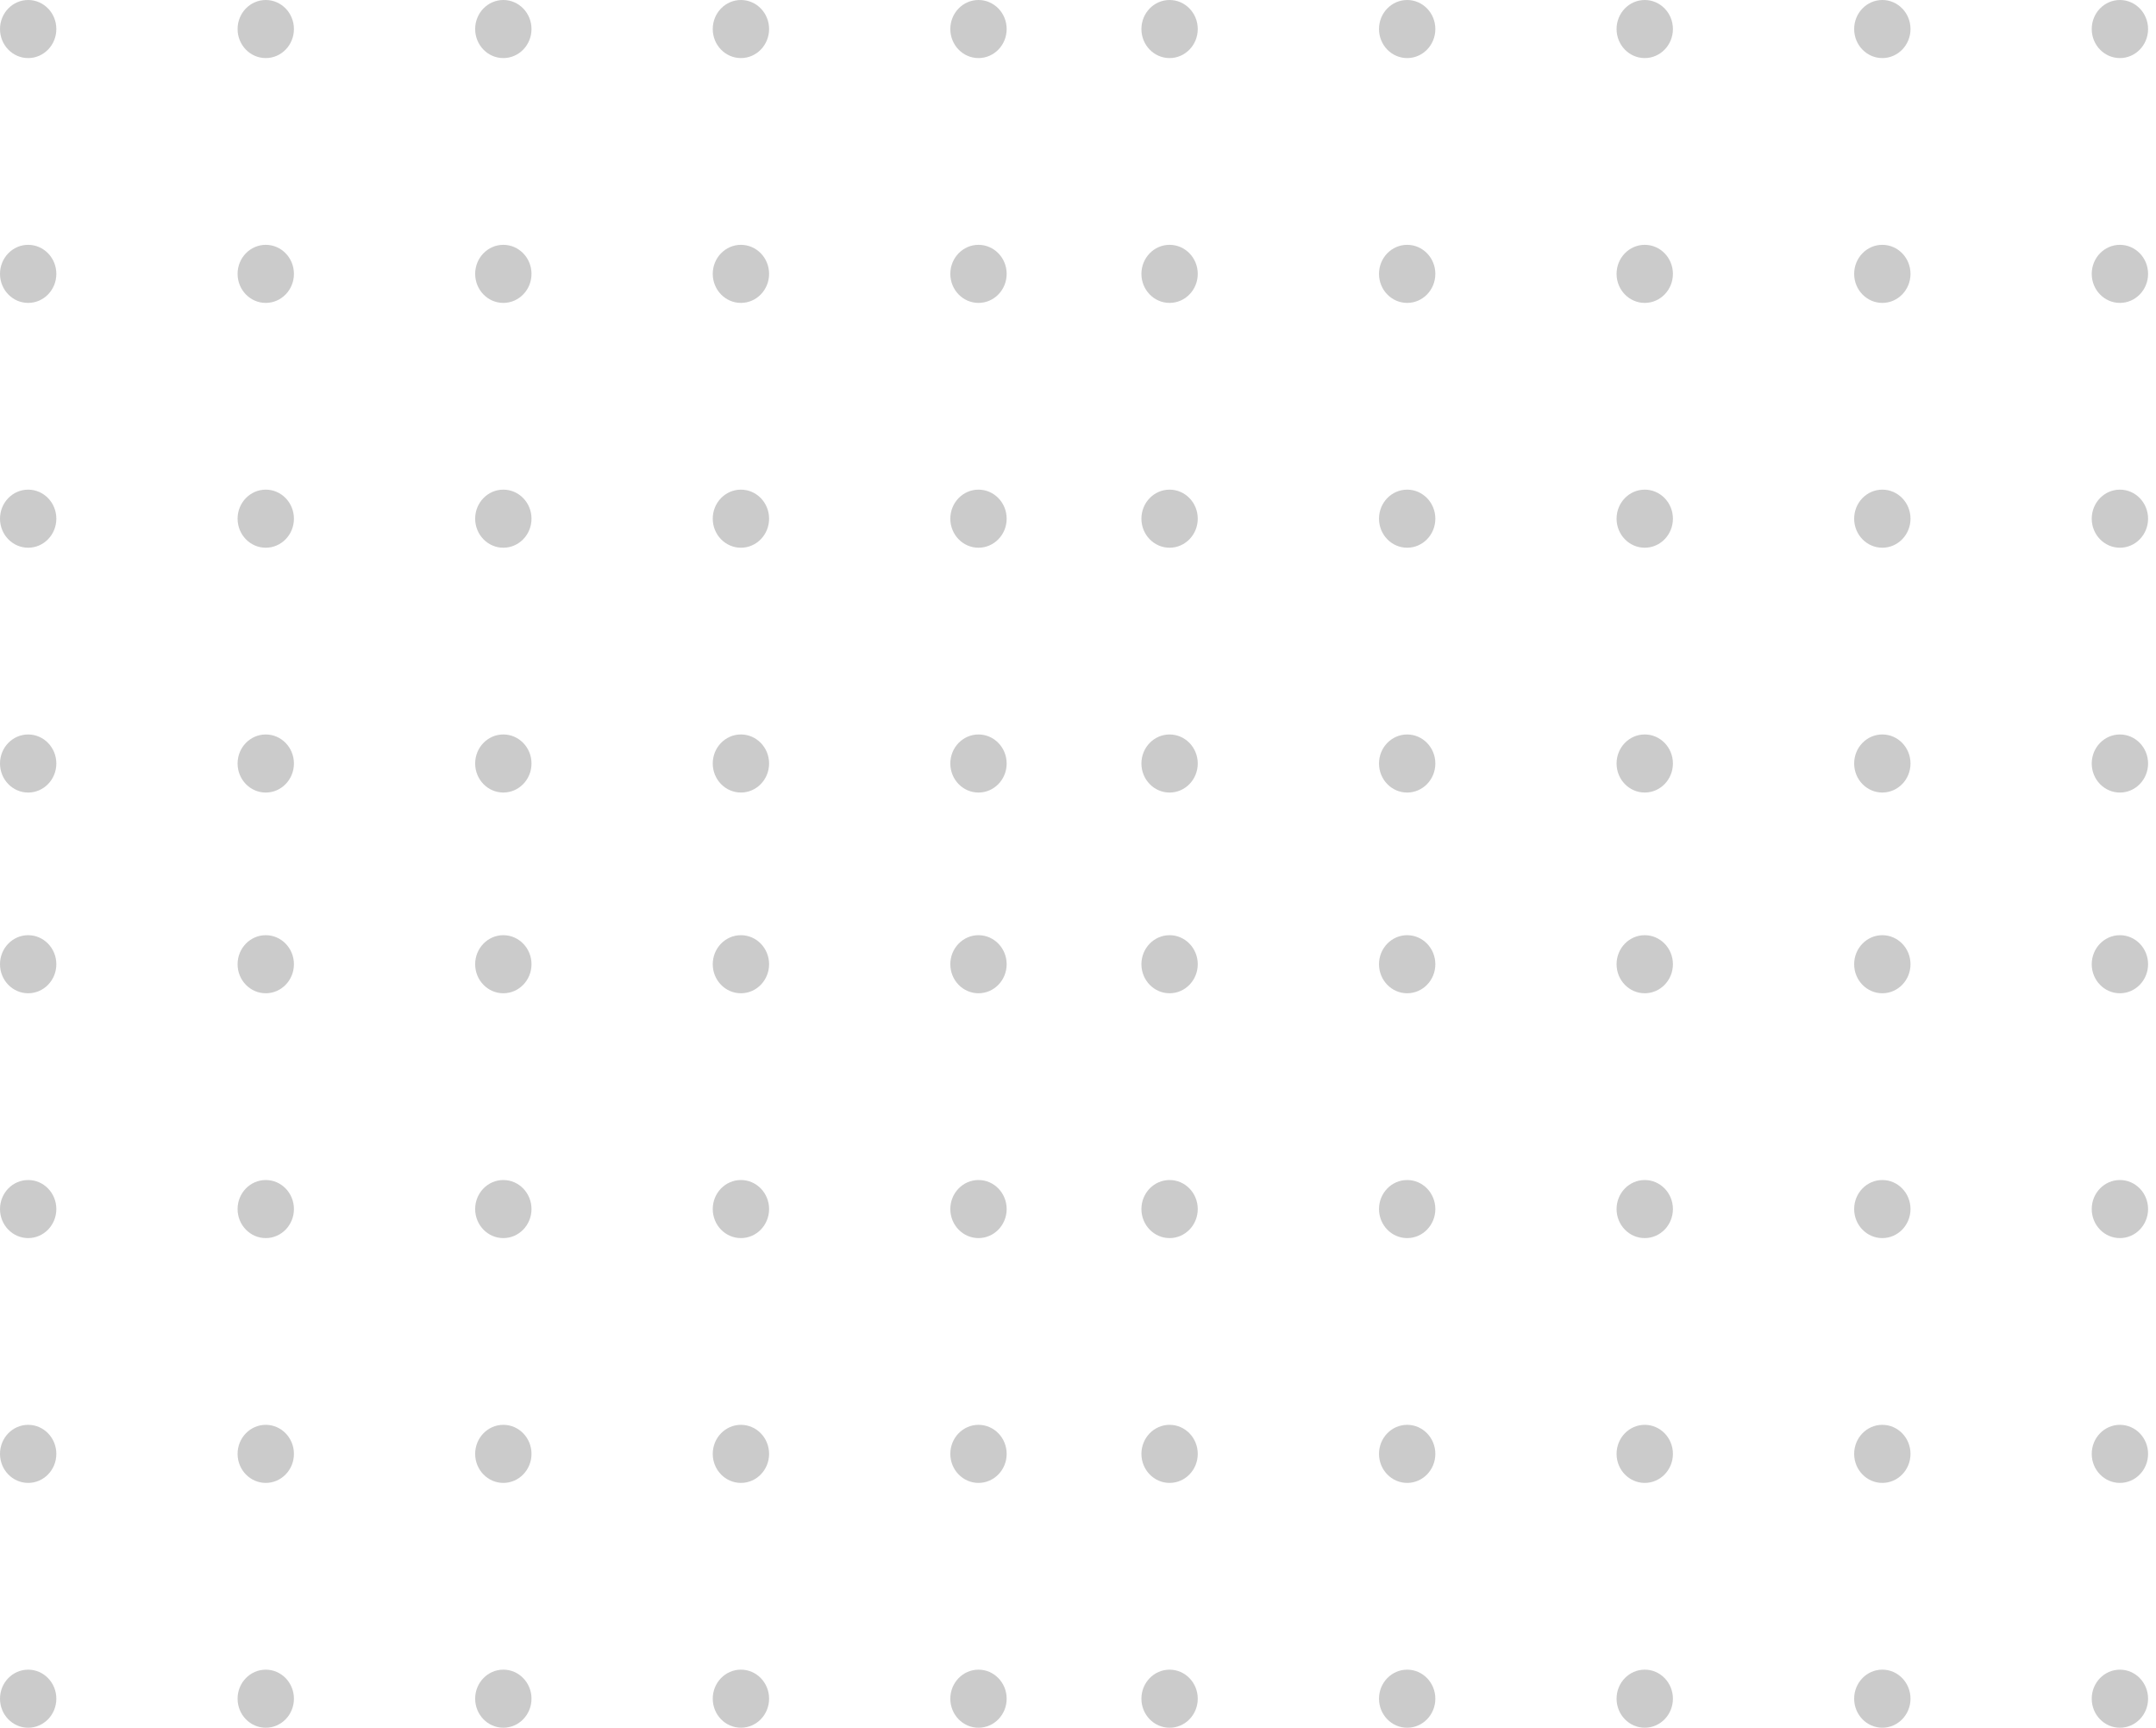 <svg width="136" height="109" viewBox="0 0 136 109" fill="none" xmlns="http://www.w3.org/2000/svg">
<g id="Group 4">
<g id="Circle Ornament">
<path id="01" d="M59.946 1.832C59.946 2.844 60.742 3.664 61.723 3.664C62.704 3.664 63.5 2.844 63.5 1.832C63.5 0.82 62.704 0 61.723 0C60.742 0 59.946 0.82 59.946 1.832Z" fill="#CBCBCB"/>
<path id="02" d="M59.946 17.278C59.946 18.29 60.742 19.11 61.723 19.11C62.704 19.11 63.5 18.29 63.5 17.278C63.5 16.266 62.704 15.446 61.723 15.446C60.742 15.446 59.946 16.266 59.946 17.278Z" fill="#CBCBCB"/>
<path id="03" d="M59.946 32.723C59.946 33.735 60.742 34.555 61.723 34.555C62.704 34.555 63.5 33.735 63.5 32.723C63.5 31.711 62.704 30.891 61.723 30.891C60.742 30.891 59.946 31.711 59.946 32.723Z" fill="#CBCBCB"/>
<path id="04" d="M59.946 48.169C59.946 49.181 60.742 50.001 61.723 50.001C62.704 50.001 63.5 49.181 63.5 48.169C63.5 47.157 62.704 46.337 61.723 46.337C60.742 46.337 59.946 47.157 59.946 48.169Z" fill="#CBCBCB"/>
<path id="05" d="M44.96 1.832C44.96 2.844 45.756 3.664 46.737 3.664C47.718 3.664 48.514 2.844 48.514 1.832C48.514 0.82 47.718 0 46.737 0C45.756 0 44.96 0.82 44.96 1.832Z" fill="#CBCBCB"/>
<path id="06" d="M44.96 17.278C44.96 18.29 45.756 19.11 46.737 19.11C47.718 19.11 48.514 18.29 48.514 17.278C48.514 16.266 47.718 15.446 46.737 15.446C45.756 15.446 44.96 16.266 44.96 17.278Z" fill="#CBCBCB"/>
<path id="07" d="M44.96 32.723C44.96 33.735 45.756 34.555 46.737 34.555C47.718 34.555 48.514 33.735 48.514 32.723C48.514 31.711 47.718 30.891 46.737 30.891C45.756 30.891 44.96 31.711 44.96 32.723Z" fill="#CBCBCB"/>
<path id="08" d="M44.96 48.168C44.96 49.18 45.756 50 46.737 50C47.718 50 48.514 49.18 48.514 48.168C48.514 47.156 47.718 46.336 46.737 46.336C45.756 46.336 44.96 47.156 44.96 48.168Z" fill="#CBCBCB"/>
<path id="09" d="M29.973 1.832C29.973 2.844 30.769 3.664 31.75 3.664C32.731 3.664 33.527 2.844 33.527 1.832C33.527 0.82 32.731 0 31.75 0C30.769 0 29.973 0.82 29.973 1.832Z" fill="#CBCBCB"/>
<path id="10" d="M29.973 17.278C29.973 18.29 30.769 19.11 31.75 19.11C32.731 19.11 33.527 18.29 33.527 17.278C33.527 16.266 32.731 15.446 31.75 15.446C30.769 15.446 29.973 16.266 29.973 17.278Z" fill="#CBCBCB"/>
<path id="11" d="M29.973 32.723C29.973 33.735 30.769 34.555 31.75 34.555C32.731 34.555 33.527 33.735 33.527 32.723C33.527 31.711 32.731 30.891 31.75 30.891C30.769 30.891 29.973 31.711 29.973 32.723Z" fill="#CBCBCB"/>
<path id="12" d="M29.973 48.168C29.973 49.18 30.769 50 31.75 50C32.731 50 33.527 49.18 33.527 48.168C33.527 47.156 32.731 46.336 31.75 46.336C30.769 46.336 29.973 47.156 29.973 48.168Z" fill="#CBCBCB"/>
<path id="13" d="M14.987 1.832C14.987 2.844 15.783 3.664 16.764 3.664C17.745 3.664 18.541 2.844 18.541 1.832C18.541 0.82 17.745 0 16.764 0C15.783 0 14.987 0.82 14.987 1.832Z" fill="#CBCBCB"/>
<path id="14" d="M14.987 17.278C14.987 18.29 15.783 19.11 16.764 19.11C17.745 19.11 18.541 18.29 18.541 17.278C18.541 16.266 17.745 15.446 16.764 15.446C15.783 15.446 14.987 16.266 14.987 17.278Z" fill="#CBCBCB"/>
<path id="15" d="M14.987 32.723C14.987 33.735 15.783 34.555 16.764 34.555C17.745 34.555 18.541 33.735 18.541 32.723C18.541 31.711 17.745 30.891 16.764 30.891C15.783 30.891 14.987 31.711 14.987 32.723Z" fill="#CBCBCB"/>
<path id="16" d="M14.987 48.169C14.987 49.181 15.783 50.001 16.764 50.001C17.745 50.001 18.541 49.181 18.541 48.169C18.541 47.157 17.745 46.337 16.764 46.337C15.783 46.337 14.987 47.157 14.987 48.169Z" fill="#CBCBCB"/>
<path id="17" d="M-1.43051e-05 1.832C-1.43051e-05 2.844 0.796 3.664 1.777 3.664C2.758 3.664 3.554 2.844 3.554 1.832C3.554 0.82 2.758 0 1.777 0C0.796 0 -1.43051e-05 0.82 -1.43051e-05 1.832Z" fill="#CBCBCB"/>
<path id="18" d="M-1.43051e-05 17.278C-1.43051e-05 18.29 0.796 19.11 1.777 19.11C2.758 19.11 3.554 18.29 3.554 17.278C3.554 16.266 2.758 15.446 1.777 15.446C0.796 15.446 -1.43051e-05 16.266 -1.43051e-05 17.278Z" fill="#CBCBCB"/>
<path id="19" d="M-1.43051e-05 32.723C-1.43051e-05 33.735 0.796 34.555 1.777 34.555C2.758 34.555 3.554 33.735 3.554 32.723C3.554 31.711 2.758 30.891 1.777 30.891C0.796 30.891 -1.43051e-05 31.711 -1.43051e-05 32.723Z" fill="#CBCBCB"/>
<path id="20" d="M-1.43051e-05 48.169C-1.43051e-05 49.181 0.796 50.001 1.777 50.001C2.758 50.001 3.554 49.181 3.554 48.169C3.554 47.157 2.758 46.337 1.777 46.337C0.796 46.337 -1.43051e-05 47.157 -1.43051e-05 48.169Z" fill="#CBCBCB"/>
</g>
<g id="Circle Ornament_2">
<path id="01_2" d="M59.946 60.832C59.946 61.844 60.742 62.664 61.723 62.664C62.704 62.664 63.5 61.844 63.5 60.832C63.5 59.82 62.704 59 61.723 59C60.742 59 59.946 59.82 59.946 60.832Z" fill="#CBCBCB"/>
<path id="02_2" d="M59.946 76.278C59.946 77.29 60.742 78.11 61.723 78.11C62.704 78.11 63.5 77.29 63.5 76.278C63.5 75.266 62.704 74.446 61.723 74.446C60.742 74.446 59.946 75.266 59.946 76.278Z" fill="#CBCBCB"/>
<path id="03_2" d="M59.946 91.723C59.946 92.735 60.742 93.555 61.723 93.555C62.704 93.555 63.5 92.735 63.5 91.723C63.5 90.711 62.704 89.891 61.723 89.891C60.742 89.891 59.946 90.711 59.946 91.723Z" fill="#CBCBCB"/>
<path id="04_2" d="M59.946 107.169C59.946 108.181 60.742 109.001 61.723 109.001C62.704 109.001 63.5 108.181 63.5 107.169C63.5 106.157 62.704 105.337 61.723 105.337C60.742 105.337 59.946 106.157 59.946 107.169Z" fill="#CBCBCB"/>
<path id="05_2" d="M44.96 60.832C44.96 61.844 45.756 62.664 46.737 62.664C47.718 62.664 48.514 61.844 48.514 60.832C48.514 59.82 47.718 59 46.737 59C45.756 59 44.96 59.82 44.96 60.832Z" fill="#CBCBCB"/>
<path id="06_2" d="M44.96 76.278C44.96 77.29 45.756 78.11 46.737 78.11C47.718 78.11 48.514 77.29 48.514 76.278C48.514 75.266 47.718 74.446 46.737 74.446C45.756 74.446 44.96 75.266 44.96 76.278Z" fill="#CBCBCB"/>
<path id="07_2" d="M44.96 91.723C44.96 92.735 45.756 93.555 46.737 93.555C47.718 93.555 48.514 92.735 48.514 91.723C48.514 90.711 47.718 89.891 46.737 89.891C45.756 89.891 44.96 90.711 44.96 91.723Z" fill="#CBCBCB"/>
<path id="08_2" d="M44.96 107.168C44.96 108.18 45.756 109 46.737 109C47.718 109 48.514 108.18 48.514 107.168C48.514 106.156 47.718 105.336 46.737 105.336C45.756 105.336 44.96 106.156 44.96 107.168Z" fill="#CBCBCB"/>
<path id="09_2" d="M29.973 60.832C29.973 61.844 30.769 62.664 31.75 62.664C32.731 62.664 33.527 61.844 33.527 60.832C33.527 59.82 32.731 59 31.75 59C30.769 59 29.973 59.82 29.973 60.832Z" fill="#CBCBCB"/>
<path id="10_2" d="M29.973 76.278C29.973 77.29 30.769 78.11 31.75 78.11C32.731 78.11 33.527 77.29 33.527 76.278C33.527 75.266 32.731 74.446 31.75 74.446C30.769 74.446 29.973 75.266 29.973 76.278Z" fill="#CBCBCB"/>
<path id="11_2" d="M29.973 91.723C29.973 92.735 30.769 93.555 31.75 93.555C32.731 93.555 33.527 92.735 33.527 91.723C33.527 90.711 32.731 89.891 31.75 89.891C30.769 89.891 29.973 90.711 29.973 91.723Z" fill="#CBCBCB"/>
<path id="12_2" d="M29.973 107.168C29.973 108.18 30.769 109 31.75 109C32.731 109 33.527 108.18 33.527 107.168C33.527 106.156 32.731 105.336 31.75 105.336C30.769 105.336 29.973 106.156 29.973 107.168Z" fill="#CBCBCB"/>
<path id="13_2" d="M14.987 60.832C14.987 61.844 15.783 62.664 16.764 62.664C17.745 62.664 18.541 61.844 18.541 60.832C18.541 59.82 17.745 59 16.764 59C15.783 59 14.987 59.82 14.987 60.832Z" fill="#CBCBCB"/>
<path id="14_2" d="M14.987 76.278C14.987 77.29 15.783 78.11 16.764 78.11C17.745 78.11 18.541 77.29 18.541 76.278C18.541 75.266 17.745 74.446 16.764 74.446C15.783 74.446 14.987 75.266 14.987 76.278Z" fill="#CBCBCB"/>
<path id="15_2" d="M14.987 91.723C14.987 92.735 15.783 93.555 16.764 93.555C17.745 93.555 18.541 92.735 18.541 91.723C18.541 90.711 17.745 89.891 16.764 89.891C15.783 89.891 14.987 90.711 14.987 91.723Z" fill="#CBCBCB"/>
<path id="16_2" d="M14.987 107.169C14.987 108.181 15.783 109.001 16.764 109.001C17.745 109.001 18.541 108.181 18.541 107.169C18.541 106.157 17.745 105.337 16.764 105.337C15.783 105.337 14.987 106.157 14.987 107.169Z" fill="#CBCBCB"/>
<path id="17_2" d="M-1.43051e-05 60.832C-1.43051e-05 61.844 0.796 62.664 1.777 62.664C2.758 62.664 3.554 61.844 3.554 60.832C3.554 59.82 2.758 59 1.777 59C0.796 59 -1.43051e-05 59.82 -1.43051e-05 60.832Z" fill="#CBCBCB"/>
<path id="18_2" d="M-1.43051e-05 76.278C-1.43051e-05 77.29 0.796 78.11 1.777 78.11C2.758 78.11 3.554 77.29 3.554 76.278C3.554 75.266 2.758 74.446 1.777 74.446C0.796 74.446 -1.43051e-05 75.266 -1.43051e-05 76.278Z" fill="#CBCBCB"/>
<path id="19_2" d="M-1.43051e-05 91.723C-1.43051e-05 92.735 0.796 93.555 1.777 93.555C2.758 93.555 3.554 92.735 3.554 91.723C3.554 90.711 2.758 89.891 1.777 89.891C0.796 89.891 -1.43051e-05 90.711 -1.43051e-05 91.723Z" fill="#CBCBCB"/>
<path id="20_2" d="M-1.43051e-05 107.169C-1.43051e-05 108.181 0.796 109.001 1.777 109.001C2.758 109.001 3.554 108.181 3.554 107.169C3.554 106.157 2.758 105.337 1.777 105.337C0.796 105.337 -1.43051e-05 106.157 -1.43051e-05 107.169Z" fill="#CBCBCB"/>
</g>
<g id="Circle Ornament_3">
<path id="01_3" d="M131.946 1.832C131.946 2.844 132.742 3.664 133.723 3.664C134.704 3.664 135.5 2.844 135.5 1.832C135.5 0.82 134.704 0 133.723 0C132.742 0 131.946 0.82 131.946 1.832Z" fill="#CBCBCB"/>
<path id="02_3" d="M131.946 17.278C131.946 18.29 132.742 19.11 133.723 19.11C134.704 19.11 135.5 18.29 135.5 17.278C135.5 16.266 134.704 15.446 133.723 15.446C132.742 15.446 131.946 16.266 131.946 17.278Z" fill="#CBCBCB"/>
<path id="03_3" d="M131.946 32.723C131.946 33.735 132.742 34.555 133.723 34.555C134.704 34.555 135.5 33.735 135.5 32.723C135.5 31.711 134.704 30.891 133.723 30.891C132.742 30.891 131.946 31.711 131.946 32.723Z" fill="#CBCBCB"/>
<path id="04_3" d="M131.946 48.169C131.946 49.181 132.742 50.001 133.723 50.001C134.704 50.001 135.5 49.181 135.5 48.169C135.5 47.157 134.704 46.337 133.723 46.337C132.742 46.337 131.946 47.157 131.946 48.169Z" fill="#CBCBCB"/>
<path id="05_3" d="M116.96 1.832C116.96 2.844 117.756 3.664 118.737 3.664C119.718 3.664 120.514 2.844 120.514 1.832C120.514 0.82 119.718 0 118.737 0C117.756 0 116.96 0.82 116.96 1.832Z" fill="#CBCBCB"/>
<path id="06_3" d="M116.96 17.278C116.96 18.29 117.756 19.11 118.737 19.11C119.718 19.11 120.514 18.29 120.514 17.278C120.514 16.266 119.718 15.446 118.737 15.446C117.756 15.446 116.96 16.266 116.96 17.278Z" fill="#CBCBCB"/>
<path id="07_3" d="M116.96 32.723C116.96 33.735 117.756 34.555 118.737 34.555C119.718 34.555 120.514 33.735 120.514 32.723C120.514 31.711 119.718 30.891 118.737 30.891C117.756 30.891 116.96 31.711 116.96 32.723Z" fill="#CBCBCB"/>
<path id="08_3" d="M116.96 48.168C116.96 49.18 117.756 50 118.737 50C119.718 50 120.514 49.18 120.514 48.168C120.514 47.156 119.718 46.336 118.737 46.336C117.756 46.336 116.96 47.156 116.96 48.168Z" fill="#CBCBCB"/>
<path id="09_3" d="M101.973 1.832C101.973 2.844 102.769 3.664 103.75 3.664C104.731 3.664 105.527 2.844 105.527 1.832C105.527 0.82 104.731 0 103.75 0C102.769 0 101.973 0.82 101.973 1.832Z" fill="#CBCBCB"/>
<path id="10_3" d="M101.973 17.278C101.973 18.29 102.769 19.11 103.75 19.11C104.731 19.11 105.527 18.29 105.527 17.278C105.527 16.266 104.731 15.446 103.75 15.446C102.769 15.446 101.973 16.266 101.973 17.278Z" fill="#CBCBCB"/>
<path id="11_3" d="M101.973 32.723C101.973 33.735 102.769 34.555 103.75 34.555C104.731 34.555 105.527 33.735 105.527 32.723C105.527 31.711 104.731 30.891 103.75 30.891C102.769 30.891 101.973 31.711 101.973 32.723Z" fill="#CBCBCB"/>
<path id="12_3" d="M101.973 48.168C101.973 49.18 102.769 50 103.75 50C104.731 50 105.527 49.18 105.527 48.168C105.527 47.156 104.731 46.336 103.75 46.336C102.769 46.336 101.973 47.156 101.973 48.168Z" fill="#CBCBCB"/>
<path id="13_3" d="M86.987 1.832C86.987 2.844 87.783 3.664 88.764 3.664C89.745 3.664 90.541 2.844 90.541 1.832C90.541 0.82 89.745 0 88.764 0C87.783 0 86.987 0.82 86.987 1.832Z" fill="#CBCBCB"/>
<path id="14_3" d="M86.987 17.278C86.987 18.29 87.783 19.11 88.764 19.11C89.745 19.11 90.541 18.29 90.541 17.278C90.541 16.266 89.745 15.446 88.764 15.446C87.783 15.446 86.987 16.266 86.987 17.278Z" fill="#CBCBCB"/>
<path id="15_3" d="M86.987 32.723C86.987 33.735 87.783 34.555 88.764 34.555C89.745 34.555 90.541 33.735 90.541 32.723C90.541 31.711 89.745 30.891 88.764 30.891C87.783 30.891 86.987 31.711 86.987 32.723Z" fill="#CBCBCB"/>
<path id="16_3" d="M86.987 48.169C86.987 49.181 87.783 50.001 88.764 50.001C89.745 50.001 90.541 49.181 90.541 48.169C90.541 47.157 89.745 46.337 88.764 46.337C87.783 46.337 86.987 47.157 86.987 48.169Z" fill="#CBCBCB"/>
<path id="17_3" d="M72 1.832C72 2.844 72.796 3.664 73.777 3.664C74.758 3.664 75.554 2.844 75.554 1.832C75.554 0.82 74.758 0 73.777 0C72.796 0 72 0.82 72 1.832Z" fill="#CBCBCB"/>
<path id="18_3" d="M72 17.278C72 18.29 72.796 19.11 73.777 19.11C74.758 19.11 75.554 18.29 75.554 17.278C75.554 16.266 74.758 15.446 73.777 15.446C72.796 15.446 72 16.266 72 17.278Z" fill="#CBCBCB"/>
<path id="19_3" d="M72 32.723C72 33.735 72.796 34.555 73.777 34.555C74.758 34.555 75.554 33.735 75.554 32.723C75.554 31.711 74.758 30.891 73.777 30.891C72.796 30.891 72 31.711 72 32.723Z" fill="#CBCBCB"/>
<path id="20_3" d="M72 48.169C72 49.181 72.796 50.001 73.777 50.001C74.758 50.001 75.554 49.181 75.554 48.169C75.554 47.157 74.758 46.337 73.777 46.337C72.796 46.337 72 47.157 72 48.169Z" fill="#CBCBCB"/>
</g>
<g id="Circle Ornament_4">
<path id="01_4" d="M131.946 60.832C131.946 61.844 132.742 62.664 133.723 62.664C134.704 62.664 135.5 61.844 135.5 60.832C135.5 59.82 134.704 59 133.723 59C132.742 59 131.946 59.82 131.946 60.832Z" fill="#CBCBCB"/>
<path id="02_4" d="M131.946 76.278C131.946 77.29 132.742 78.11 133.723 78.11C134.704 78.11 135.5 77.29 135.5 76.278C135.5 75.266 134.704 74.446 133.723 74.446C132.742 74.446 131.946 75.266 131.946 76.278Z" fill="#CBCBCB"/>
<path id="03_4" d="M131.946 91.723C131.946 92.735 132.742 93.555 133.723 93.555C134.704 93.555 135.5 92.735 135.5 91.723C135.5 90.711 134.704 89.891 133.723 89.891C132.742 89.891 131.946 90.711 131.946 91.723Z" fill="#CBCBCB"/>
<path id="04_4" d="M131.946 107.169C131.946 108.181 132.742 109.001 133.723 109.001C134.704 109.001 135.5 108.181 135.5 107.169C135.5 106.157 134.704 105.337 133.723 105.337C132.742 105.337 131.946 106.157 131.946 107.169Z" fill="#CBCBCB"/>
<path id="05_4" d="M116.96 60.832C116.96 61.844 117.756 62.664 118.737 62.664C119.718 62.664 120.514 61.844 120.514 60.832C120.514 59.82 119.718 59 118.737 59C117.756 59 116.96 59.82 116.96 60.832Z" fill="#CBCBCB"/>
<path id="06_4" d="M116.96 76.278C116.96 77.29 117.756 78.11 118.737 78.11C119.718 78.11 120.514 77.29 120.514 76.278C120.514 75.266 119.718 74.446 118.737 74.446C117.756 74.446 116.96 75.266 116.96 76.278Z" fill="#CBCBCB"/>
<path id="07_4" d="M116.96 91.723C116.96 92.735 117.756 93.555 118.737 93.555C119.718 93.555 120.514 92.735 120.514 91.723C120.514 90.711 119.718 89.891 118.737 89.891C117.756 89.891 116.96 90.711 116.96 91.723Z" fill="#CBCBCB"/>
<path id="08_4" d="M116.96 107.168C116.96 108.18 117.756 109 118.737 109C119.718 109 120.514 108.18 120.514 107.168C120.514 106.156 119.718 105.336 118.737 105.336C117.756 105.336 116.96 106.156 116.96 107.168Z" fill="#CBCBCB"/>
<path id="09_4" d="M101.973 60.832C101.973 61.844 102.769 62.664 103.75 62.664C104.731 62.664 105.527 61.844 105.527 60.832C105.527 59.82 104.731 59 103.75 59C102.769 59 101.973 59.82 101.973 60.832Z" fill="#CBCBCB"/>
<path id="10_4" d="M101.973 76.278C101.973 77.29 102.769 78.11 103.75 78.11C104.731 78.11 105.527 77.29 105.527 76.278C105.527 75.266 104.731 74.446 103.75 74.446C102.769 74.446 101.973 75.266 101.973 76.278Z" fill="#CBCBCB"/>
<path id="11_4" d="M101.973 91.723C101.973 92.735 102.769 93.555 103.75 93.555C104.731 93.555 105.527 92.735 105.527 91.723C105.527 90.711 104.731 89.891 103.75 89.891C102.769 89.891 101.973 90.711 101.973 91.723Z" fill="#CBCBCB"/>
<path id="12_4" d="M101.973 107.168C101.973 108.18 102.769 109 103.75 109C104.731 109 105.527 108.18 105.527 107.168C105.527 106.156 104.731 105.336 103.75 105.336C102.769 105.336 101.973 106.156 101.973 107.168Z" fill="#CBCBCB"/>
<path id="13_4" d="M86.987 60.832C86.987 61.844 87.783 62.664 88.764 62.664C89.745 62.664 90.541 61.844 90.541 60.832C90.541 59.82 89.745 59 88.764 59C87.783 59 86.987 59.82 86.987 60.832Z" fill="#CBCBCB"/>
<path id="14_4" d="M86.987 76.278C86.987 77.29 87.783 78.11 88.764 78.11C89.745 78.11 90.541 77.29 90.541 76.278C90.541 75.266 89.745 74.446 88.764 74.446C87.783 74.446 86.987 75.266 86.987 76.278Z" fill="#CBCBCB"/>
<path id="15_4" d="M86.987 91.723C86.987 92.735 87.783 93.555 88.764 93.555C89.745 93.555 90.541 92.735 90.541 91.723C90.541 90.711 89.745 89.891 88.764 89.891C87.783 89.891 86.987 90.711 86.987 91.723Z" fill="#CBCBCB"/>
<path id="16_4" d="M86.987 107.169C86.987 108.181 87.783 109.001 88.764 109.001C89.745 109.001 90.541 108.181 90.541 107.169C90.541 106.157 89.745 105.337 88.764 105.337C87.783 105.337 86.987 106.157 86.987 107.169Z" fill="#CBCBCB"/>
<path id="17_4" d="M72 60.832C72 61.844 72.796 62.664 73.777 62.664C74.758 62.664 75.554 61.844 75.554 60.832C75.554 59.82 74.758 59 73.777 59C72.796 59 72 59.82 72 60.832Z" fill="#CBCBCB"/>
<path id="18_4" d="M72 76.278C72 77.29 72.796 78.11 73.777 78.11C74.758 78.11 75.554 77.29 75.554 76.278C75.554 75.266 74.758 74.446 73.777 74.446C72.796 74.446 72 75.266 72 76.278Z" fill="#CBCBCB"/>
<path id="19_4" d="M72 91.723C72 92.735 72.796 93.555 73.777 93.555C74.758 93.555 75.554 92.735 75.554 91.723C75.554 90.711 74.758 89.891 73.777 89.891C72.796 89.891 72 90.711 72 91.723Z" fill="#CBCBCB"/>
<path id="20_4" d="M72 107.169C72 108.181 72.796 109.001 73.777 109.001C74.758 109.001 75.554 108.181 75.554 107.169C75.554 106.157 74.758 105.337 73.777 105.337C72.796 105.337 72 106.157 72 107.169Z" fill="#CBCBCB"/>
</g>
</g>
</svg>
